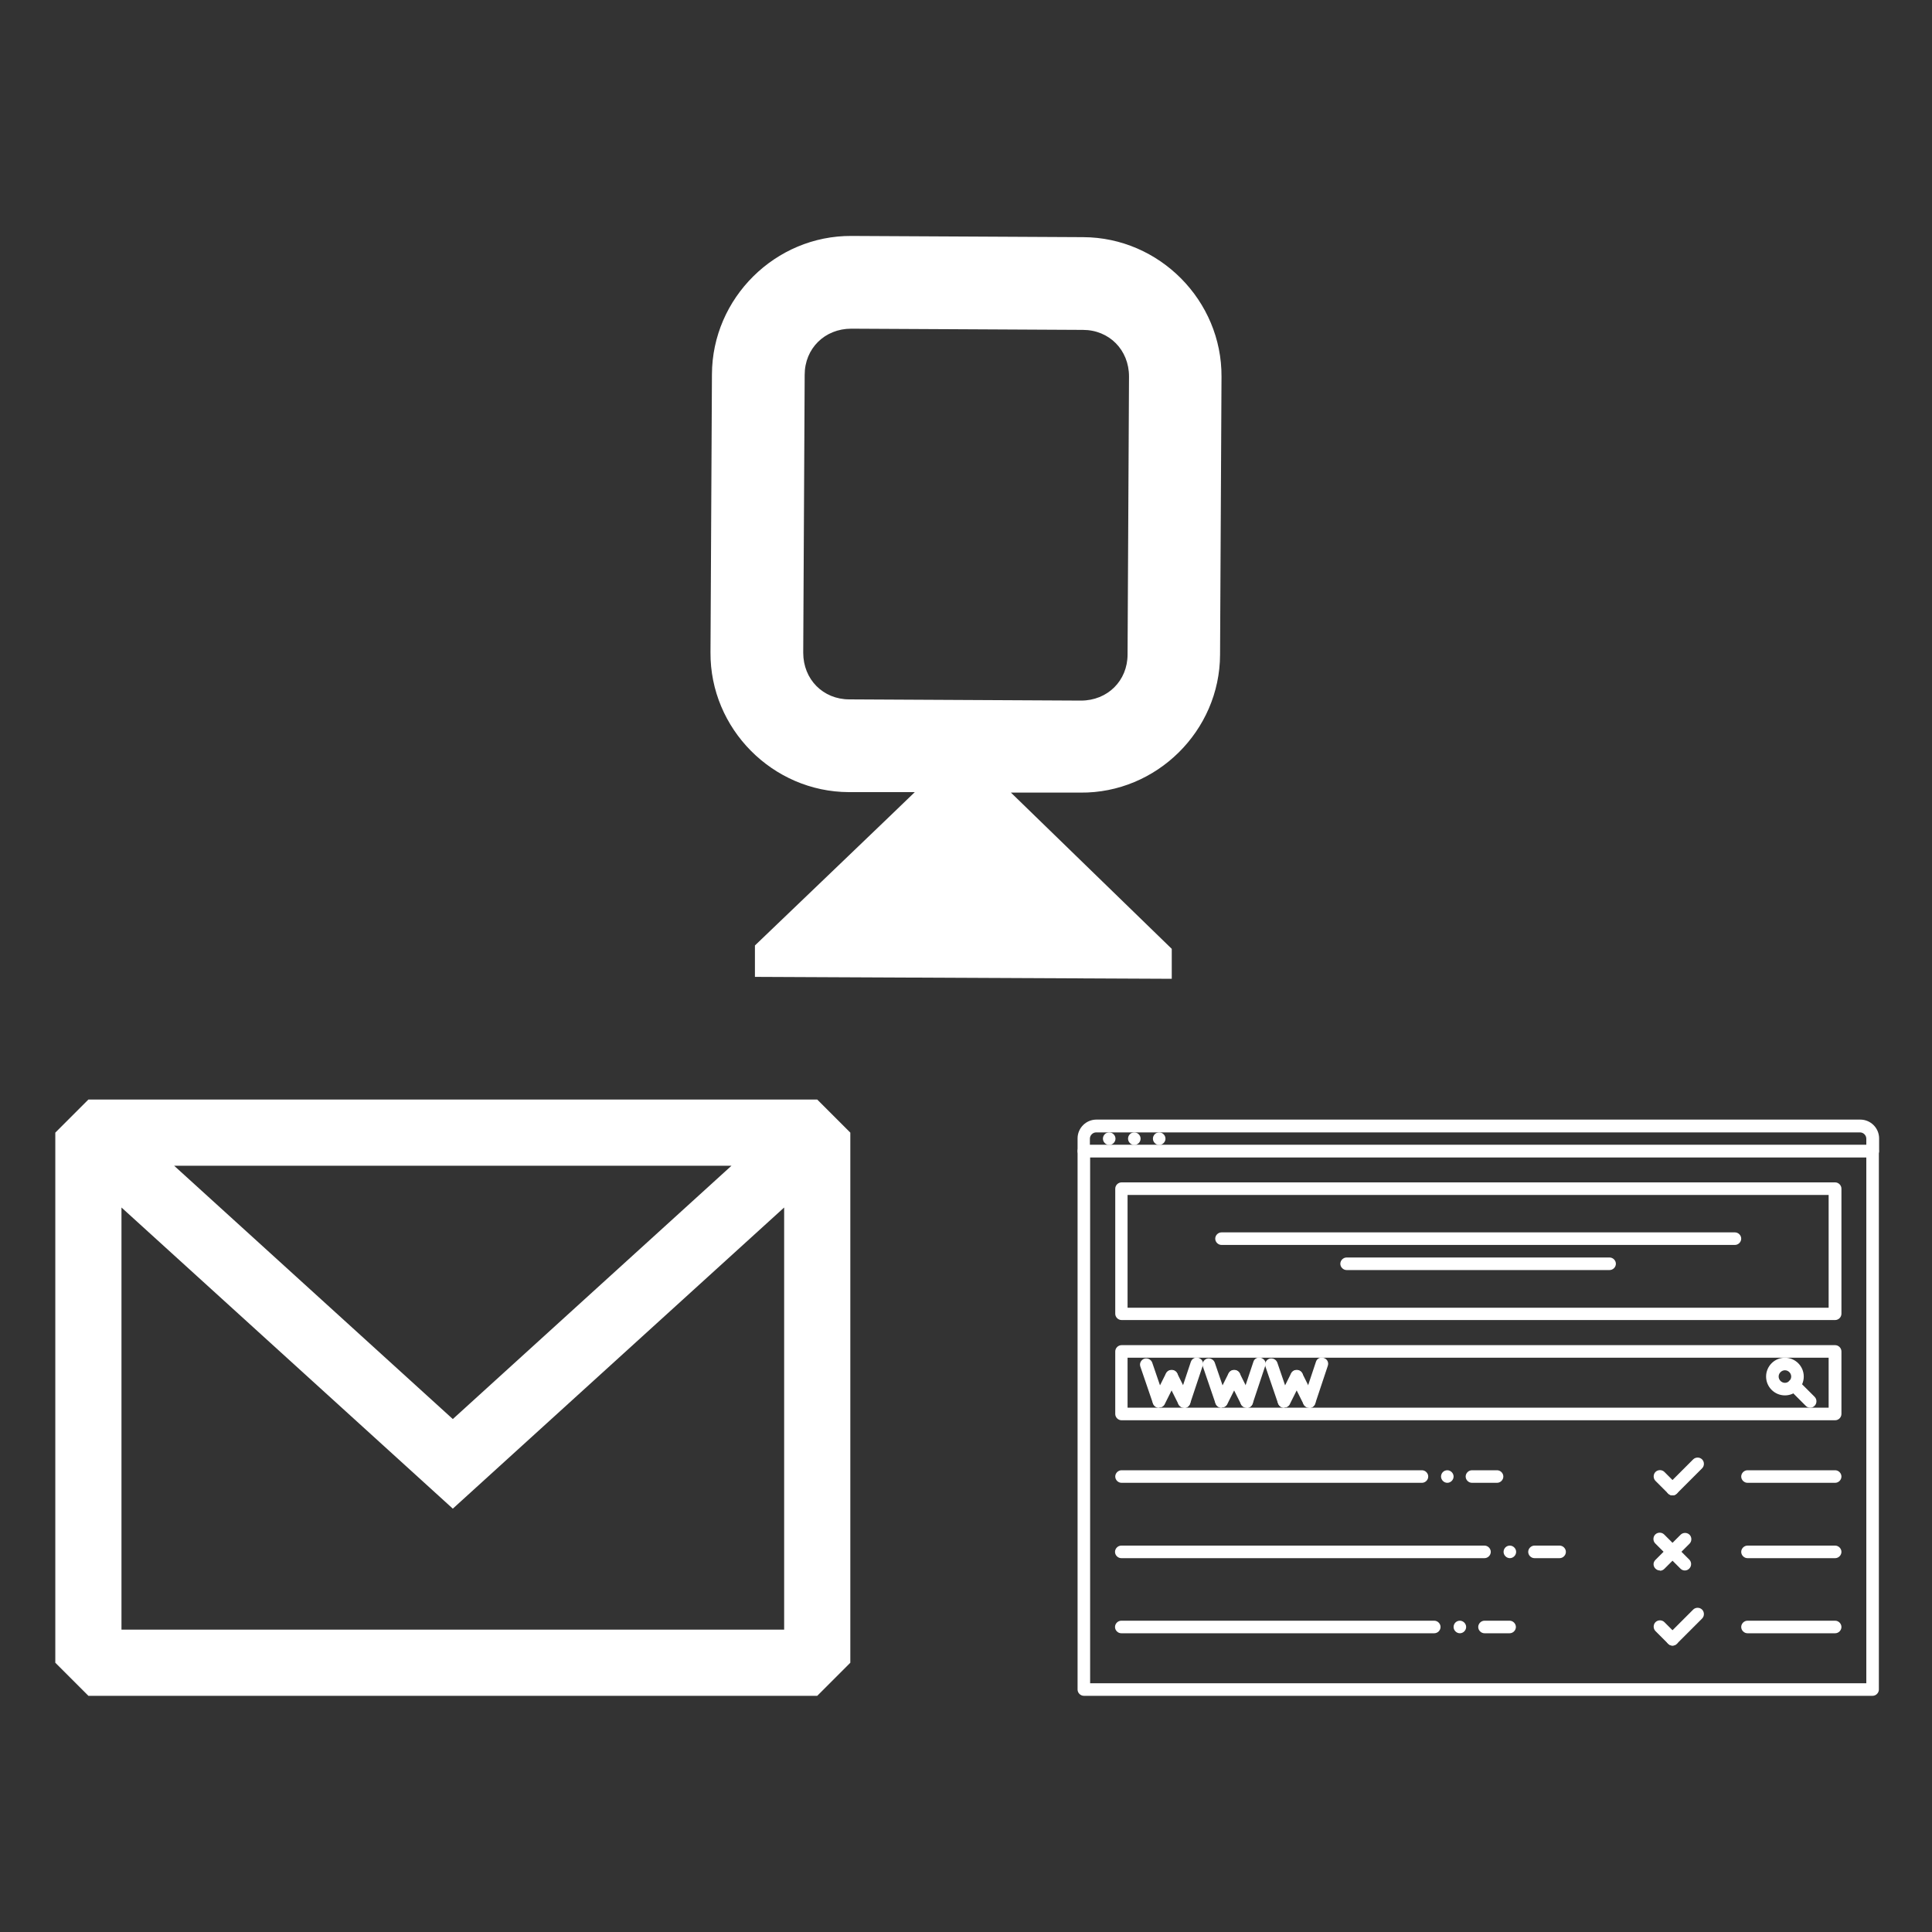 <?xml version="1.0" encoding="UTF-8"?>
<svg id="_레이어_1" data-name="레이어_1" xmlns="http://www.w3.org/2000/svg" version="1.1" viewBox="0 0 800 800">
  <rect x="0" y="0" width="800" height="800" fill="#333333" stroke="none"/>
  <!-- Generator: Adobe Illustrator 29.2.1, SVG Export Plug-In . SVG Version: 2.1.0 Build 116)  -->
  <defs>
    <style>
      .st0, .st1 {
        fill: #fff;
      }

      .st1 {
        fill-rule: evenodd;
      }
    </style>
  </defs>
  <path class="st0" d="M599.3,614c-1.4,0-2.6-1.2-2.6-2.6s1.1-2.6,2.6-2.6h0c1.4,0,2.6,1.2,2.6,2.6h0c0,1.4-1.2,2.6-2.6,2.6h0ZM459.3,474.1c-1.4,0-2.6-1.2-2.6-2.6s1.1-2.6,2.6-2.6h0c1.4,0,2.6,1.2,2.6,2.6h0c0,1.4-1.2,2.6-2.6,2.6h0ZM469.7,474.1c-1.4,0-2.6-1.2-2.6-2.6s1.1-2.6,2.6-2.6h0c1.4,0,2.6,1.2,2.6,2.6h0c0,1.4-1.2,2.6-2.6,2.6h0ZM480,474.1c-1.4,0-2.6-1.2-2.6-2.6s1.1-2.6,2.6-2.6h0c1.4,0,2.6,1.2,2.6,2.6h0c0,1.4-1.2,2.6-2.6,2.6h0Z"/>
  <path class="st0" d="M775.4,702.2h-326.6c-1.4,0-2.6-1.2-2.6-2.6,0,0,0,0,0,0v-222.9c0-1.4,1.2-2.6,2.6-2.6h326.6c1.4,0,2.6,1.2,2.6,2.6h0v222.9c0,1.4-1.2,2.6-2.6,2.6h0,0ZM451.4,697h321.4v-217.8h-321.4v217.8Z"/>
  <path class="st0" d="M775.4,479.2h-326.6c-1.4,0-2.6-1.2-2.6-2.6,0,0,0,0,0,0v-5.2c0-4.3,3.5-7.8,7.8-7.8h316.3c4.3,0,7.8,3.5,7.8,7.8v5.2c0,1.4-1.2,2.6-2.6,2.6h0,0ZM451.4,474.1h321.4v-2.6c0-1.4-1.2-2.6-2.6-2.6h-316.3c-1.4,0-2.6,1.2-2.6,2.6v2.6ZM759.9,546.6h-295.5c-1.4,0-2.6-1.2-2.6-2.6,0,0,0,0,0,0v-51.8c0-1.4,1.2-2.6,2.6-2.6h295.5c1.4,0,2.6,1.2,2.6,2.6h0v51.8c0,1.4-1.2,2.6-2.6,2.6h0,0ZM466.9,541.5h290.3v-46.7h-290.3s0,46.7,0,46.7Z"/>
  <path class="st0" d="M718.4,515.5h-212.6c-1.4,0-2.6-1.2-2.6-2.6h0c0-1.4,1.2-2.6,2.6-2.6h212.6c1.4,0,2.6,1.2,2.6,2.6h0c0,1.4-1.2,2.6-2.6,2.6h0ZM666.5,525.9h-108.9c-1.4,0-2.6-1.2-2.6-2.6s1.2-2.6,2.6-2.6h108.9c1.4,0,2.6,1.2,2.6,2.6s-1.2,2.6-2.6,2.6ZM759.9,588.1h-295.5c-1.4,0-2.6-1.2-2.6-2.6,0,0,0,0,0,0v-25.9c0-1.4,1.2-2.6,2.6-2.6h295.5c1.4,0,2.6,1.2,2.6,2.6h0v25.9c0,1.4-1.2,2.6-2.6,2.6h0,0ZM466.9,582.9h290.3v-20.7h-290.3v20.7Z"/>
  <path class="st0" d="M479.9,582.9c-1.1,0-2.1-.7-2.5-1.8l-5.2-15.2c-.5-1.4.3-2.8,1.6-3.3,0,0,0,0,0,0,1.4-.4,2.8.3,3.3,1.6l5.2,15.2c.5,1.4-.3,2.8-1.6,3.3h0c-.3,0-.6.1-.8.1Z"/>
  <path class="st0" d="M479.9,582.9c-1.4,0-2.6-1.2-2.6-2.6,0-.4,0-.8.3-1.2l5.2-10.4c.6-1.3,2.2-1.8,3.5-1.2,1.3.6,1.8,2.2,1.2,3.5l-5.2,10.4c-.4.9-1.3,1.4-2.3,1.4Z"/>
  <path class="st0" d="M490.3,582.9c-1,0-1.9-.6-2.3-1.4l-5.2-10.4c-.6-1.3-.1-2.8,1.2-3.5,0,0,0,0,0,0,1.3-.6,2.8-.1,3.5,1.2l5.2,10.4c.6,1.3.1,2.8-1.2,3.5-.4.2-.8.3-1.2.3Z"/>
  <path class="st0" d="M490.3,582.9c-.3,0-.5,0-.8-.1-1.4-.5-2.1-1.9-1.6-3.3l5.2-15.6c.5-1.4,1.9-2.1,3.3-1.6,0,0,0,0,0,0,1.4.5,2.1,1.9,1.6,3.3l-5.2,15.6c-.4,1.1-1.3,1.8-2.5,1.8Z"/>
  <path class="st0" d="M505.8,582.9c-1.1,0-2.1-.7-2.5-1.8l-5.2-15.2c-.5-1.4.3-2.8,1.6-3.3,0,0,0,0,0,0,1.4-.4,2.8.3,3.3,1.6l5.2,15.2c.5,1.4-.3,2.8-1.6,3.3,0,0,0,0,0,0-.3,0-.6.1-.8.1Z"/>
  <path class="st0" d="M505.8,582.9c-1.4,0-2.6-1.2-2.6-2.6,0-.4,0-.8.3-1.2l5.2-10.4c.6-1.3,2.2-1.8,3.5-1.2,1.3.6,1.8,2.2,1.2,3.5l-5.2,10.4c-.4.9-1.3,1.4-2.3,1.4h0Z"/>
  <path class="st0" d="M516.2,582.9c-1,0-1.9-.6-2.3-1.4l-5.2-10.4c-.6-1.3-.1-2.8,1.2-3.5,1.3-.6,2.8-.1,3.5,1.2l5.2,10.4c.6,1.3.1,2.8-1.2,3.5-.4.2-.8.3-1.2.3h0Z"/>
  <path class="st0" d="M516.2,582.9c-.3,0-.5,0-.8-.1-1.4-.5-2.1-1.9-1.6-3.3l5.2-15.6c.4-1.4,1.9-2.1,3.3-1.6,0,0,0,0,0,0,1.4.5,2.1,1.9,1.6,3.3l-5.2,15.6c-.4,1.1-1.3,1.8-2.5,1.8Z"/>
  <path class="st0" d="M531.7,582.9c-1.1,0-2.1-.7-2.5-1.8l-5.2-15.2c-.5-1.4.3-2.8,1.6-3.3,0,0,0,0,0,0,1.4-.4,2.8.3,3.3,1.6l5.2,15.2c.5,1.4-.3,2.8-1.6,3.3,0,0,0,0,0,0-.3,0-.6.1-.8.1Z"/>
  <path class="st0" d="M531.7,582.9c-1.4,0-2.6-1.2-2.6-2.6,0-.4,0-.8.3-1.2l5.2-10.4c.6-1.3,2.2-1.8,3.5-1.2,1.3.6,1.8,2.2,1.2,3.5l-5.2,10.4c-.4.9-1.3,1.4-2.3,1.4h0Z"/>
  <path class="st0" d="M542.1,582.9c-1,0-1.9-.6-2.3-1.4l-5.2-10.4c-.6-1.3-.1-2.8,1.2-3.5,1.3-.6,2.8-.1,3.5,1.2l5.2,10.4c.6,1.3.1,2.8-1.2,3.5-.4.2-.8.3-1.2.3h0Z"/>
  <path class="st0" d="M542.1,582.9c-.3,0-.6,0-.8-.1-1.4-.5-2.1-1.9-1.6-3.3l5.2-15.6c.4-1.4,1.9-2.1,3.3-1.6,0,0,0,0,0,0,1.4.5,2.1,1.9,1.6,3.3l-5.2,15.6c-.4,1.1-1.3,1.8-2.5,1.8ZM739.1,577.8c-4.3,0-7.8-3.5-7.8-7.8s3.5-7.8,7.8-7.8,7.8,3.5,7.8,7.8-3.5,7.8-7.8,7.8ZM739.1,567.4c-1.4,0-2.6,1.2-2.6,2.6,0,1.4,1.2,2.6,2.6,2.6s2.6-1.2,2.6-2.6c0-1.4-1.2-2.6-2.6-2.6Z"/>
  <path class="st0" d="M749.5,582.9c-.7,0-1.3-.3-1.8-.8l-6.7-6.7c-1-1-1-2.7,0-3.7s2.7-1,3.7,0l6.7,6.7c1,1,1,2.7,0,3.7-.5.5-1.1.8-1.8.8h0ZM588.8,614h-124.4c-1.4,0-2.6-1.2-2.6-2.6h0c0-1.4,1.2-2.6,2.6-2.6h124.4c1.4,0,2.6,1.2,2.6,2.6h0c0,1.4-1.2,2.6-2.6,2.6h0ZM759.9,614h-36.3c-1.4,0-2.6-1.2-2.6-2.6h0c0-1.4,1.2-2.6,2.6-2.6h36.3c1.4,0,2.6,1.2,2.6,2.6h0c0,1.4-1.2,2.6-2.6,2.6h0ZM692.5,619.2c-.7,0-1.3-.3-1.8-.8l-5.2-5.2c-1-1-1-2.7,0-3.7s2.7-1,3.7,0l5.2,5.2c1,1,1,2.7,0,3.7h0c-.5.5-1.1.8-1.8.8h0Z"/>
  <path class="st0" d="M692.5,619.2c-.7,0-1.3-.3-1.8-.8-1-1-1-2.7,0-3.7h0s10.4-10.4,10.4-10.4c1-1,2.7-1,3.7,0h0c1,1,1,2.7,0,3.7h0s-10.4,10.4-10.4,10.4c-.5.5-1.1.8-1.8.8h0ZM619.9,614h-10.4c-1.4,0-2.6-1.2-2.6-2.6h0c0-1.4,1.2-2.6,2.6-2.6h10.4c1.4,0,2.6,1.2,2.6,2.6h0c0,1.4-1.2,2.6-2.6,2.6h0ZM604.5,676.3c-1.4,0-2.6-1.2-2.6-2.6s1.1-2.6,2.6-2.6h0c1.4,0,2.6,1.2,2.6,2.6h0c0,1.4-1.2,2.6-2.6,2.6h0ZM593.9,676.3h-129.6c-1.4,0-2.6-1.2-2.6-2.6,0,0,0,0,0,0,0-1.4,1.2-2.6,2.6-2.6h129.6c1.4,0,2.6,1.2,2.6,2.6h0c0,1.4-1.2,2.6-2.6,2.6h0ZM759.9,676.3h-36.3c-1.4,0-2.6-1.2-2.6-2.6h0c0-1.4,1.2-2.6,2.6-2.6h36.3c1.4,0,2.6,1.2,2.6,2.6h0c0,1.4-1.2,2.6-2.6,2.6h0ZM692.5,681.4c-.7,0-1.3-.3-1.8-.8l-5.2-5.2c-1-1-1-2.7,0-3.7h0c1-1,2.7-1,3.7,0h0s5.2,5.2,5.2,5.2c1,1,1,2.7,0,3.7h0c-.5.5-1.1.8-1.8.8h0Z"/>
  <path class="st0" d="M692.5,681.4c-.7,0-1.3-.3-1.8-.8-1-1-1-2.7,0-3.7h0s10.4-10.4,10.4-10.4c1-1,2.7-1,3.7,0h0c1,1,1,2.7,0,3.7h0s-10.4,10.4-10.4,10.4c-.5.5-1.1.8-1.8.8h0ZM625.1,676.3h-10.4c-1.4,0-2.6-1.2-2.6-2.6h0c0-1.4,1.2-2.6,2.6-2.6h10.4c1.4,0,2.6,1.2,2.6,2.6h0c0,1.4-1.2,2.6-2.6,2.6h0ZM625.2,645.2c-1.4,0-2.6-1.2-2.6-2.6s1.1-2.6,2.6-2.6h0c1.4,0,2.6,1.2,2.6,2.6,0,1.4-1.2,2.6-2.6,2.6ZM614.7,645.2h-150.4c-1.4,0-2.6-1.2-2.6-2.6s1.2-2.6,2.6-2.6h150.4c1.4,0,2.6,1.2,2.6,2.6s-1.2,2.6-2.6,2.6ZM759.9,645.2h-36.3c-1.4,0-2.6-1.2-2.6-2.6s1.2-2.6,2.6-2.6h36.3c1.4,0,2.6,1.2,2.6,2.6s-1.2,2.6-2.6,2.6ZM687.3,650.3c-1.4,0-2.6-1.2-2.6-2.6,0-.7.3-1.3.8-1.8l10.4-10.4c1-1,2.7-1,3.7,0s1,2.7,0,3.7l-10.4,10.4c-.5.5-1.1.8-1.8.8h0Z"/>
  <path class="st0" d="M697.6,650.3c-.7,0-1.3-.3-1.8-.8l-10.4-10.4c-1-1-1-2.7,0-3.7s2.7-1,3.7,0l10.4,10.4c1,1,1,2.7,0,3.7-.5.5-1.1.8-1.8.8h0ZM645.8,645.2h-10.4c-1.4,0-2.6-1.2-2.6-2.6s1.2-2.6,2.6-2.6h10.4c1.4,0,2.6,1.2,2.6,2.6s-1.2,2.6-2.6,2.6Z"/>
  <path class="st0" d="M294.2,270.2c-.2,31.5,25.7,57.7,57.3,57.8h27.3c0,.1-66.2,63.5-66.2,63.5v13c0,0,172.6.8,172.6.8v-12.4c0,0-66.6-64.7-66.6-64.7h28.8c31.5.3,57.7-25.6,57.8-57.1l.6-115.1c.2-31.5-25.7-57.7-57.3-57.8l-95.9-.5c-31.5-.2-57.7,25.7-57.8,57.3l-.6,115.1ZM332.6,270.3l.6-115.1c0-10.9,8.3-19.1,19.3-19.1l95.9.5c10.9,0,19.1,8.3,19.1,19.3l-.6,115.1c0,10.9-8.3,19.1-19.3,19.1l-95.9-.5c-10.9,0-19.1-8.3-19.1-19.3Z"/>
  <path class="st1" d="M36.6,455.3l-13.7,13.7v219.5l13.7,13.7h301.8l13.7-13.7v-219.5l-13.7-13.7H36.6ZM50.3,500v174.8h274.4v-174.8l-137.2,124.7-137.2-124.7ZM302.9,482.7H72.1l115.4,104.9,115.4-104.9Z"/>
</svg>